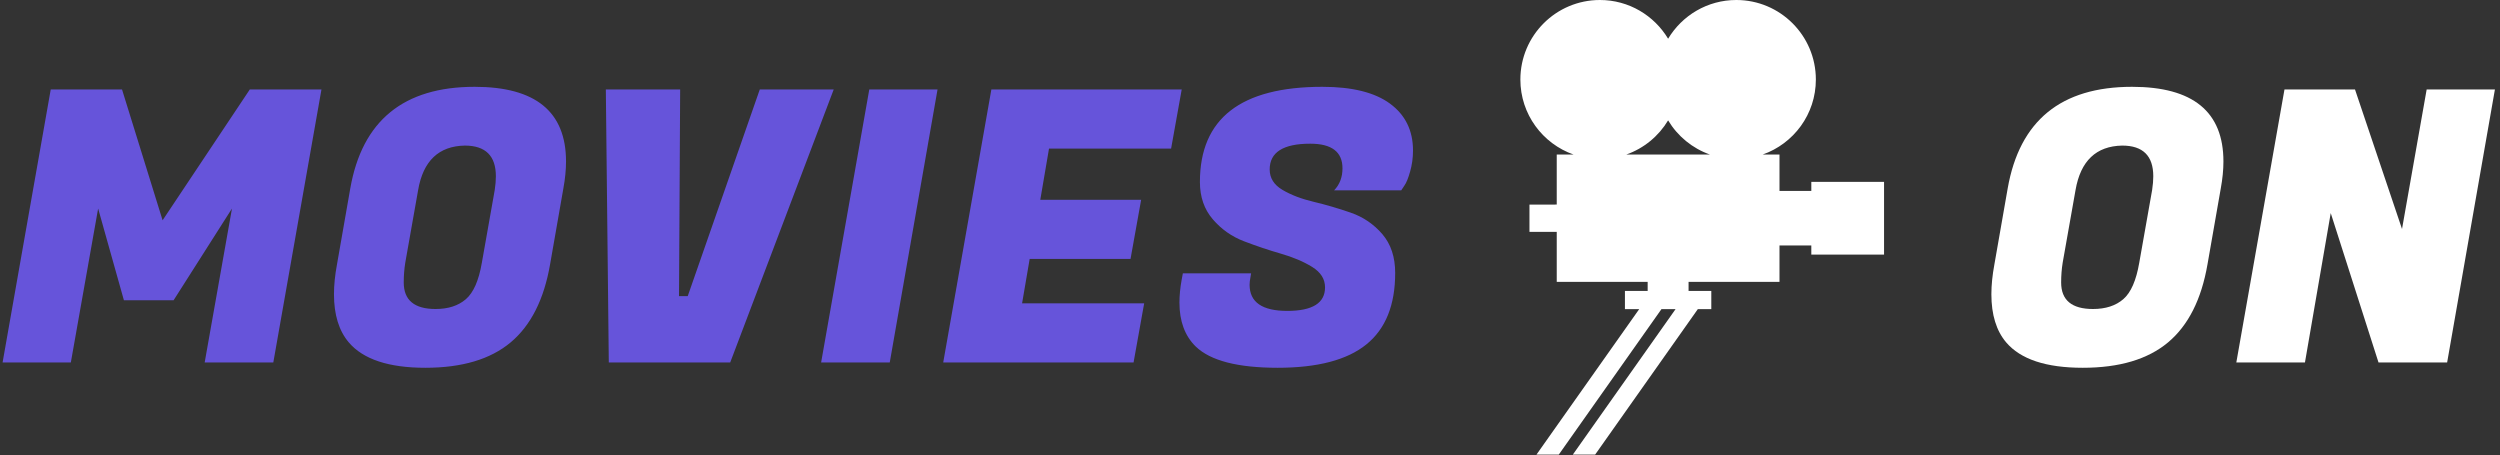 <svg xmlns="http://www.w3.org/2000/svg" version="1.1" xmlns:xlink="http://www.w3.org/1999/xlink" xmlns:svgjs="http://svgjs.dev/svgjs" width="2000" height="364" viewBox="0 0 2000 364"><rect x="0" y="0" width="2000" height="364" fill="#333333" stroke="none"/><g transform="matrix(1,0,0,1,-1.02,-0.161)"><svg viewBox="0 0 329 60" data-background-color="#ffffff" preserveAspectRatio="xMidYMid meet" height="364" width="2000" xmlns="http://www.w3.org/2000/svg" xmlns:xlink="http://www.w3.org/1999/xlink"><g id="tight-bounds" transform="matrix(1,0,0,1,0.168,0.027)"><svg viewBox="0 0 328.664 59.947" height="59.947" width="328.664"><g><svg viewBox="0 0 328.664 59.947" height="59.947" width="328.664"><g><svg viewBox="0 0 328.664 59.947" height="59.947" width="328.664"><g id="textblocktransform"><svg viewBox="0 0 328.664 59.947" height="59.947" width="328.664" id="textblock"><g><svg viewBox="0 0 328.664 59.947" height="59.947" width="328.664"><g><svg><g></g><g></g></svg></g><g><svg><g><svg></svg></g><g></g></svg></g><g id="text-0"><svg viewBox="0 0 328.664 59.947" height="59.947" width="328.664"><g transform="matrix(1,0,0,1,0,11.448)"><svg width="186" viewBox="0.95 -36.35 185.99 37.05" height="37.05" data-palette-color="#6654da"><path d="M7.3-36L16.7-36 22.05-18.75 33.55-36 43-36 36.65 0 27.6 0 31.2-20.3 23.5-8.2 16.95-8.2 13.55-20.3 9.95 0 0.95 0 7.3-36ZM63.2-36.35L63.2-36.35Q75.25-36.35 75.25-26.5L75.25-26.5Q75.25-24.85 74.9-22.95L74.9-22.95 73.15-12.95Q71.95-6 67.95-2.65 63.95 0.7 56.7 0.7 49.45 0.7 46.6-2.65L46.6-2.65Q44.65-4.95 44.65-9L44.65-9Q44.65-10.8 45.05-12.95L45.05-12.95 46.8-22.95Q49.15-36.35 63.2-36.35ZM58.05-7.05L58.05-7.05Q60.55-7.05 62.05-8.35 63.55-9.65 64.15-13.15L64.15-13.15 65.85-22.75Q66-23.75 66-24.55L66-24.55Q66-28.6 61.9-28.6L61.9-28.6Q56.75-28.5 55.75-22.75L55.75-22.75 54.05-13.15Q53.85-11.9 53.85-10.55L53.85-10.55Q53.85-7.05 58.05-7.05ZM90.15-8.75L91.3-8.75 100.8-36 110.55-36 96.9 0 80.89 0 80.5-36 90.3-36 90.15-8.75ZM115.24-36L124.24-36 117.94 0 108.89 0 115.24-36ZM151.49-7.8L150.09 0 124.99 0 131.34-36 156.44-36 155.04-28.2 138.94-28.2 137.79-21.45 151.09-21.45 149.69-13.65 136.39-13.65 135.39-7.8 151.49-7.8ZM165.39-10.25L165.39-10.25Q165.39-6.8 170.36-6.8 175.34-6.8 175.34-9.9L175.34-9.9Q175.34-11.55 173.64-12.6 171.94-13.65 169.51-14.35 167.09-15.05 164.66-15.98 162.24-16.9 160.54-18.88 158.84-20.85 158.84-23.8L158.84-23.8Q158.84-36.35 174.99-36.35L174.99-36.35Q180.89-36.35 183.91-34.13 186.94-31.9 186.94-27.95L186.94-27.95Q186.94-26.5 186.56-25.18 186.19-23.85 185.79-23.3L185.79-23.3 185.39-22.7 176.54-22.7Q177.64-23.85 177.64-25.6L177.64-25.6Q177.64-28.85 173.39-28.85L173.39-28.85Q168.04-28.85 168.04-25.45L168.04-25.45Q168.04-23.75 169.74-22.75 171.44-21.75 173.86-21.18 176.29-20.6 178.74-19.75 181.19-18.9 182.89-16.93 184.59-14.95 184.59-11.8L184.59-11.8Q184.59-5.45 180.79-2.38 176.99 0.7 169.09 0.7 161.19 0.7 158.29-2.1L158.29-2.1Q156.14-4.2 156.14-7.9L156.14-7.9Q156.14-9.3 156.44-10.95L156.44-10.95 156.59-11.75 165.59-11.75 165.49-11.15Q165.39-10.65 165.39-10.25Z" opacity="1" transform="matrix(1,0,0,1,0,0)" fill="#6654da" class="undefined-av-0" data-fill-palette-color="primary"></path></svg></g><g><svg version="1.1" xmlns="http://www.w3.org/2000/svg" xmlns:xlink="http://www.w3.org/1999/xlink" x="200.153" y="0" viewBox="0 0 80.001 100" enable-background="new 0 0 80.001 100" xml:space="preserve" width="47.958" height="59.947" class="icon-g$-0" data-fill-palette-color="accent" id="g$-0"><path d="M64.001 40v2H64h-7v-8h-3.714C60.104 31.608 65 25.134 65 17.5 65 7.835 57.165 0 47.5 0c-6.378 0-11.941 3.423-15 8.52C29.441 3.423 23.878 0 17.5 0 7.835 0 0 7.835 0 17.5 0 25.134 4.896 31.608 11.714 34H8v11H2v6h6v11h20v2h-5v4h3.14l-22.6 32h4.908l22.588-32h3.104l-22.6 32h4.908l22.588-32H42v-4h-5v-2h20v-8h7 0.001v2h16V40H64.001zM23.286 34c3.882-1.361 7.129-4.046 9.214-7.52 2.085 3.474 5.332 6.158 9.214 7.52H23.286z" fill="#ffffff" data-fill-palette-color="accent"></path></svg></g><g transform="matrix(1,0,0,1,262.264,11.448)"><svg width="66.4" viewBox="1.85 -36.35 66.4 37.05" height="37.05" data-palette-color="#ffffff"><path d="M20.4-36.35L20.4-36.35Q32.45-36.35 32.45-26.5L32.45-26.5Q32.45-24.85 32.1-22.95L32.1-22.95 30.35-12.95Q29.15-6 25.15-2.65 21.15 0.7 13.9 0.7 6.65 0.7 3.8-2.65L3.8-2.65Q1.85-4.95 1.85-9L1.85-9Q1.85-10.8 2.25-12.95L2.25-12.95 4-22.95Q6.35-36.35 20.4-36.35ZM15.25-7.05L15.25-7.05Q17.75-7.05 19.25-8.35 20.75-9.65 21.35-13.15L21.35-13.15 23.05-22.75Q23.2-23.75 23.2-24.55L23.2-24.55Q23.2-28.6 19.1-28.6L19.1-28.6Q13.95-28.5 12.95-22.75L12.95-22.75 11.25-13.15Q11.05-11.9 11.05-10.55L11.05-10.55Q11.05-7.05 15.25-7.05ZM59.25-36L68.25-36 61.95 0 52.9 0 46.6-19.7 43.2 0 34.15 0 40.5-36 49.8-36 56-17.6 59.25-36Z" opacity="1" transform="matrix(1,0,0,1,0,0)" fill="#ffffff" class="undefined-av-1" data-fill-palette-color="secondary"></path></svg></g></svg></g></svg></g></svg></g></svg></g></svg></g><defs></defs></svg><rect width="328.664" height="59.947" fill="none" stroke="none" visibility="hidden"></rect></g></svg></g></svg>